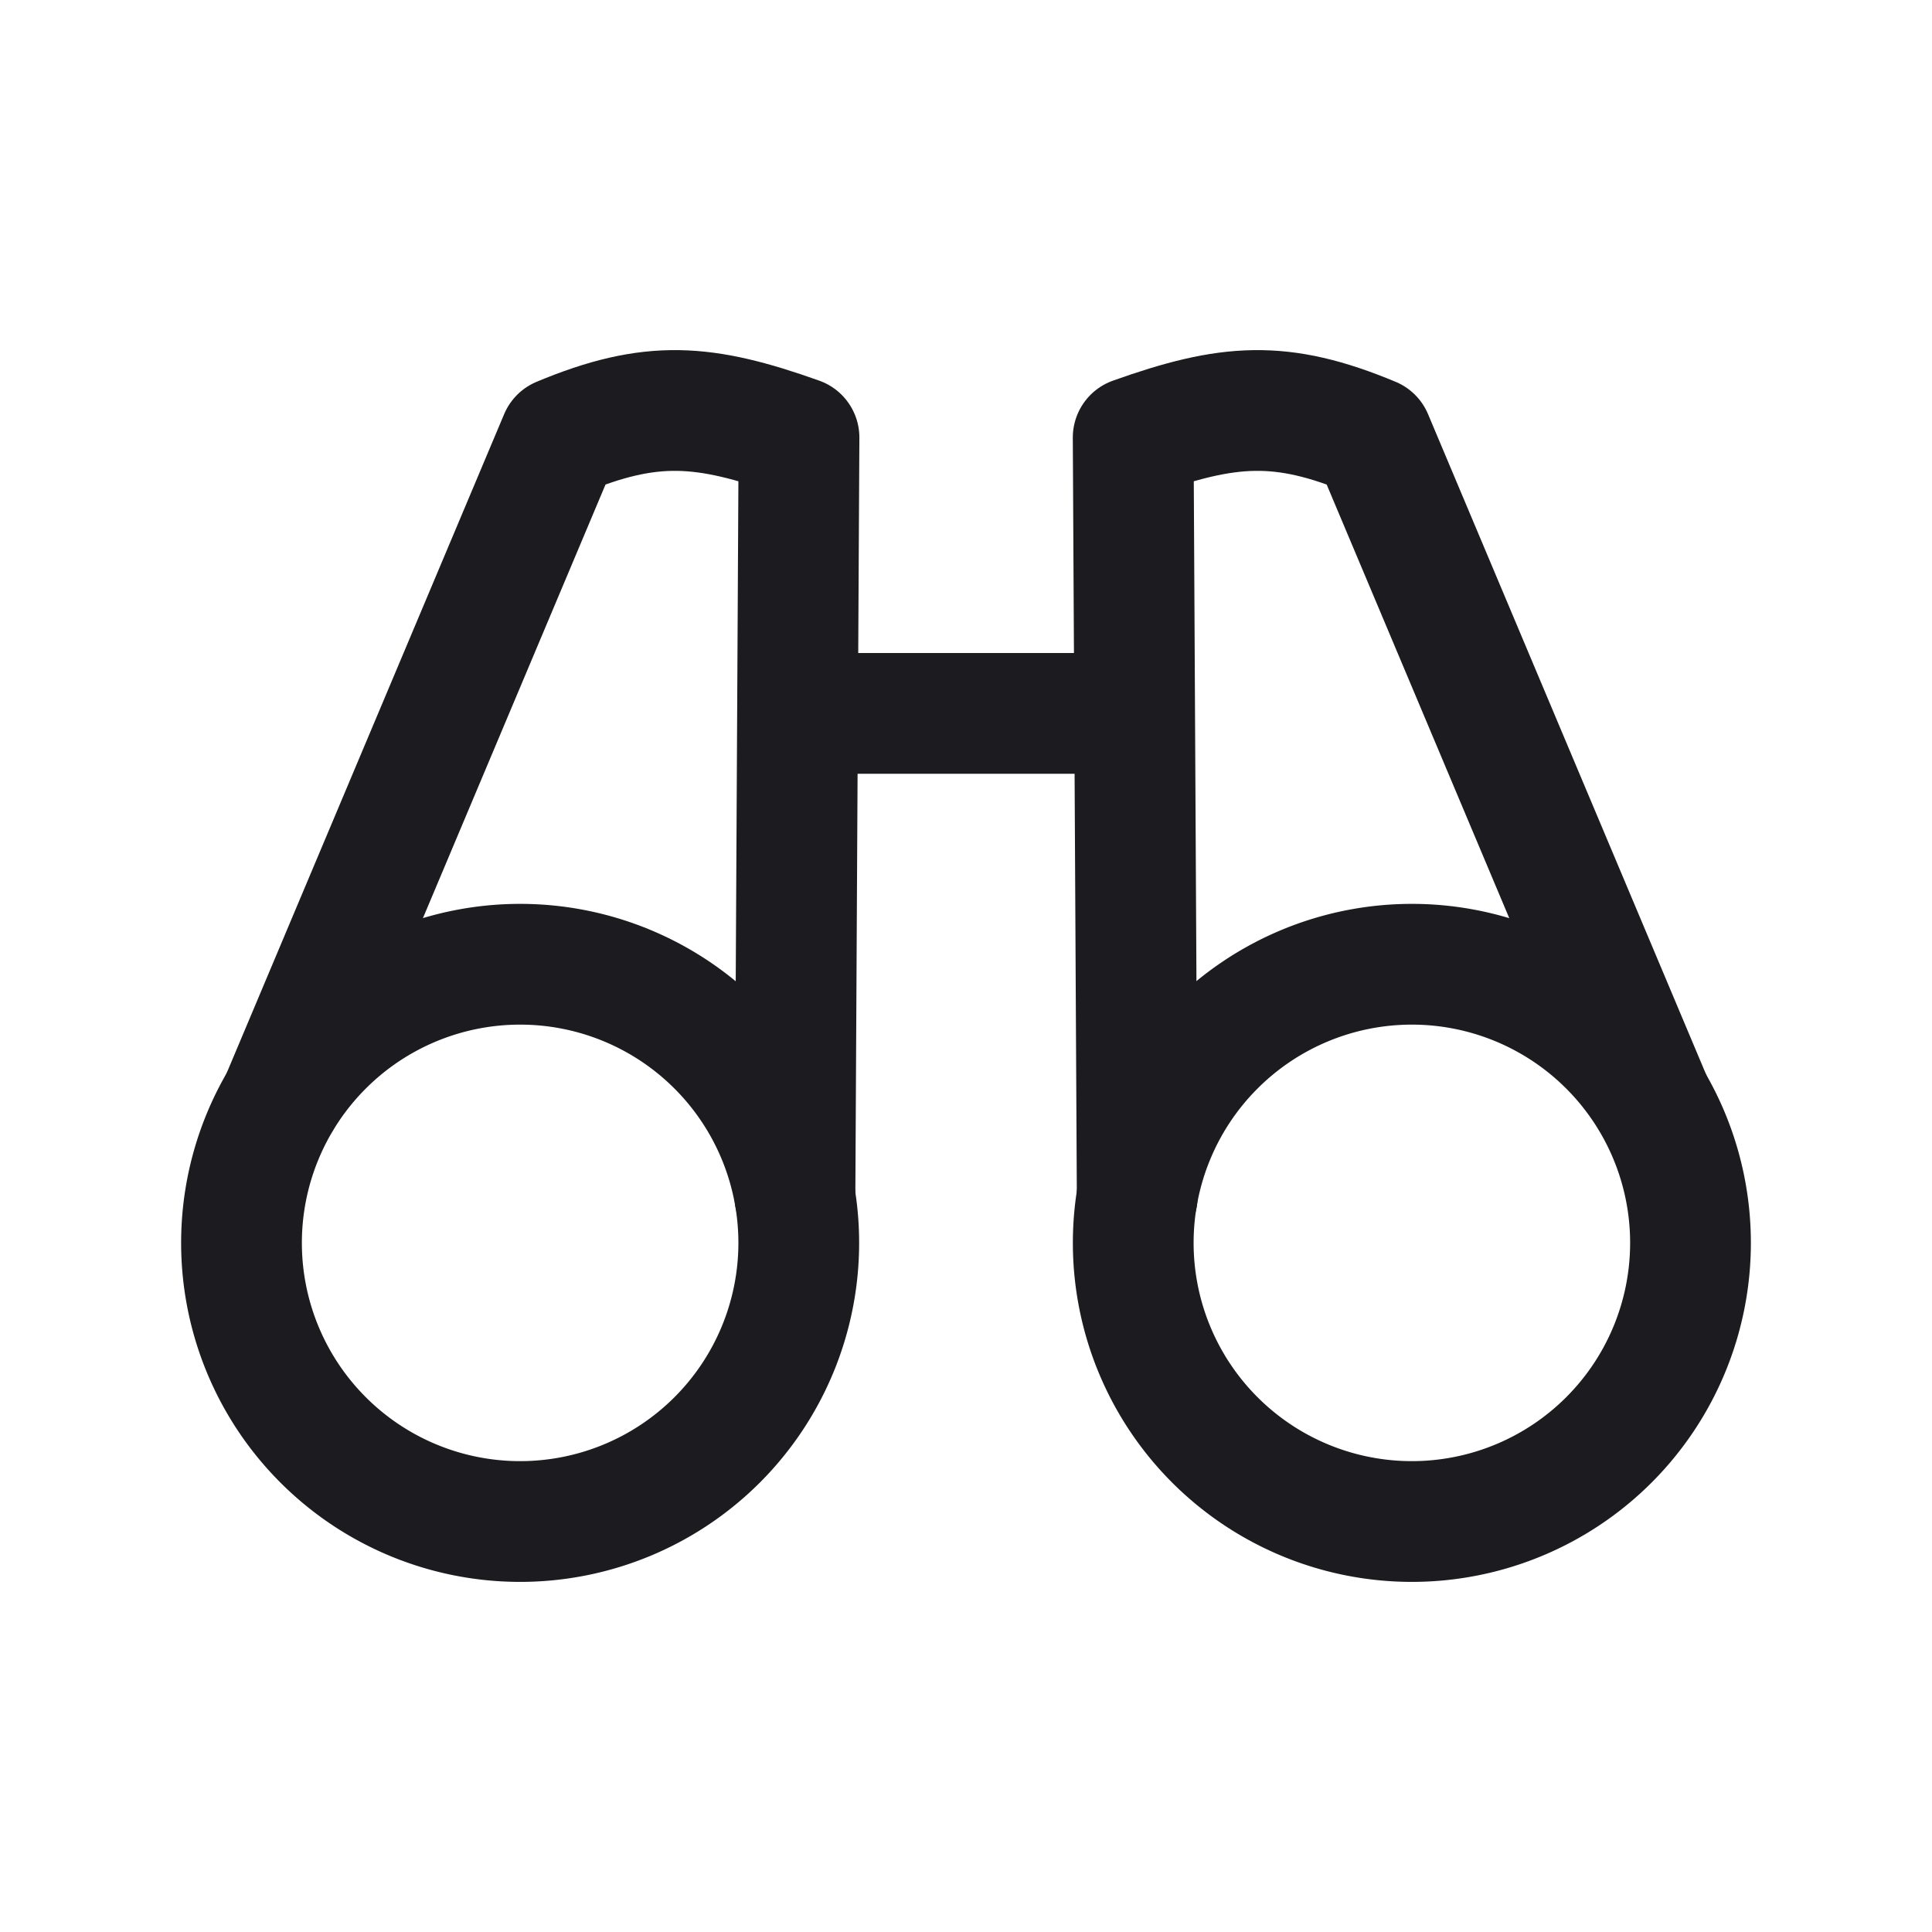 <svg xmlns="http://www.w3.org/2000/svg" width="32" height="32" fill="none"><path stroke="#1C1B1F" stroke-linecap="round" stroke-linejoin="round" stroke-width="2" d="M13.23 11.816h5.54M8.615 25.201a4.615 4.615 0 1 0 0-9.23 4.615 4.615 0 0 0 0 9.23ZM23.385 25.201a4.615 4.615 0 1 0 0-9.23 4.615 4.615 0 0 0 0 9.23Z"/><path stroke="#1C1B1F" stroke-linecap="round" stroke-linejoin="round" stroke-width="2" d="M4.658 18.204 9.272 7.247c1.515-.633 2.388-.561 3.962 0l-.067 12.574M27.345 18.204 22.731 7.247c-1.515-.633-2.388-.561-3.962 0l.067 12.574"/></svg>